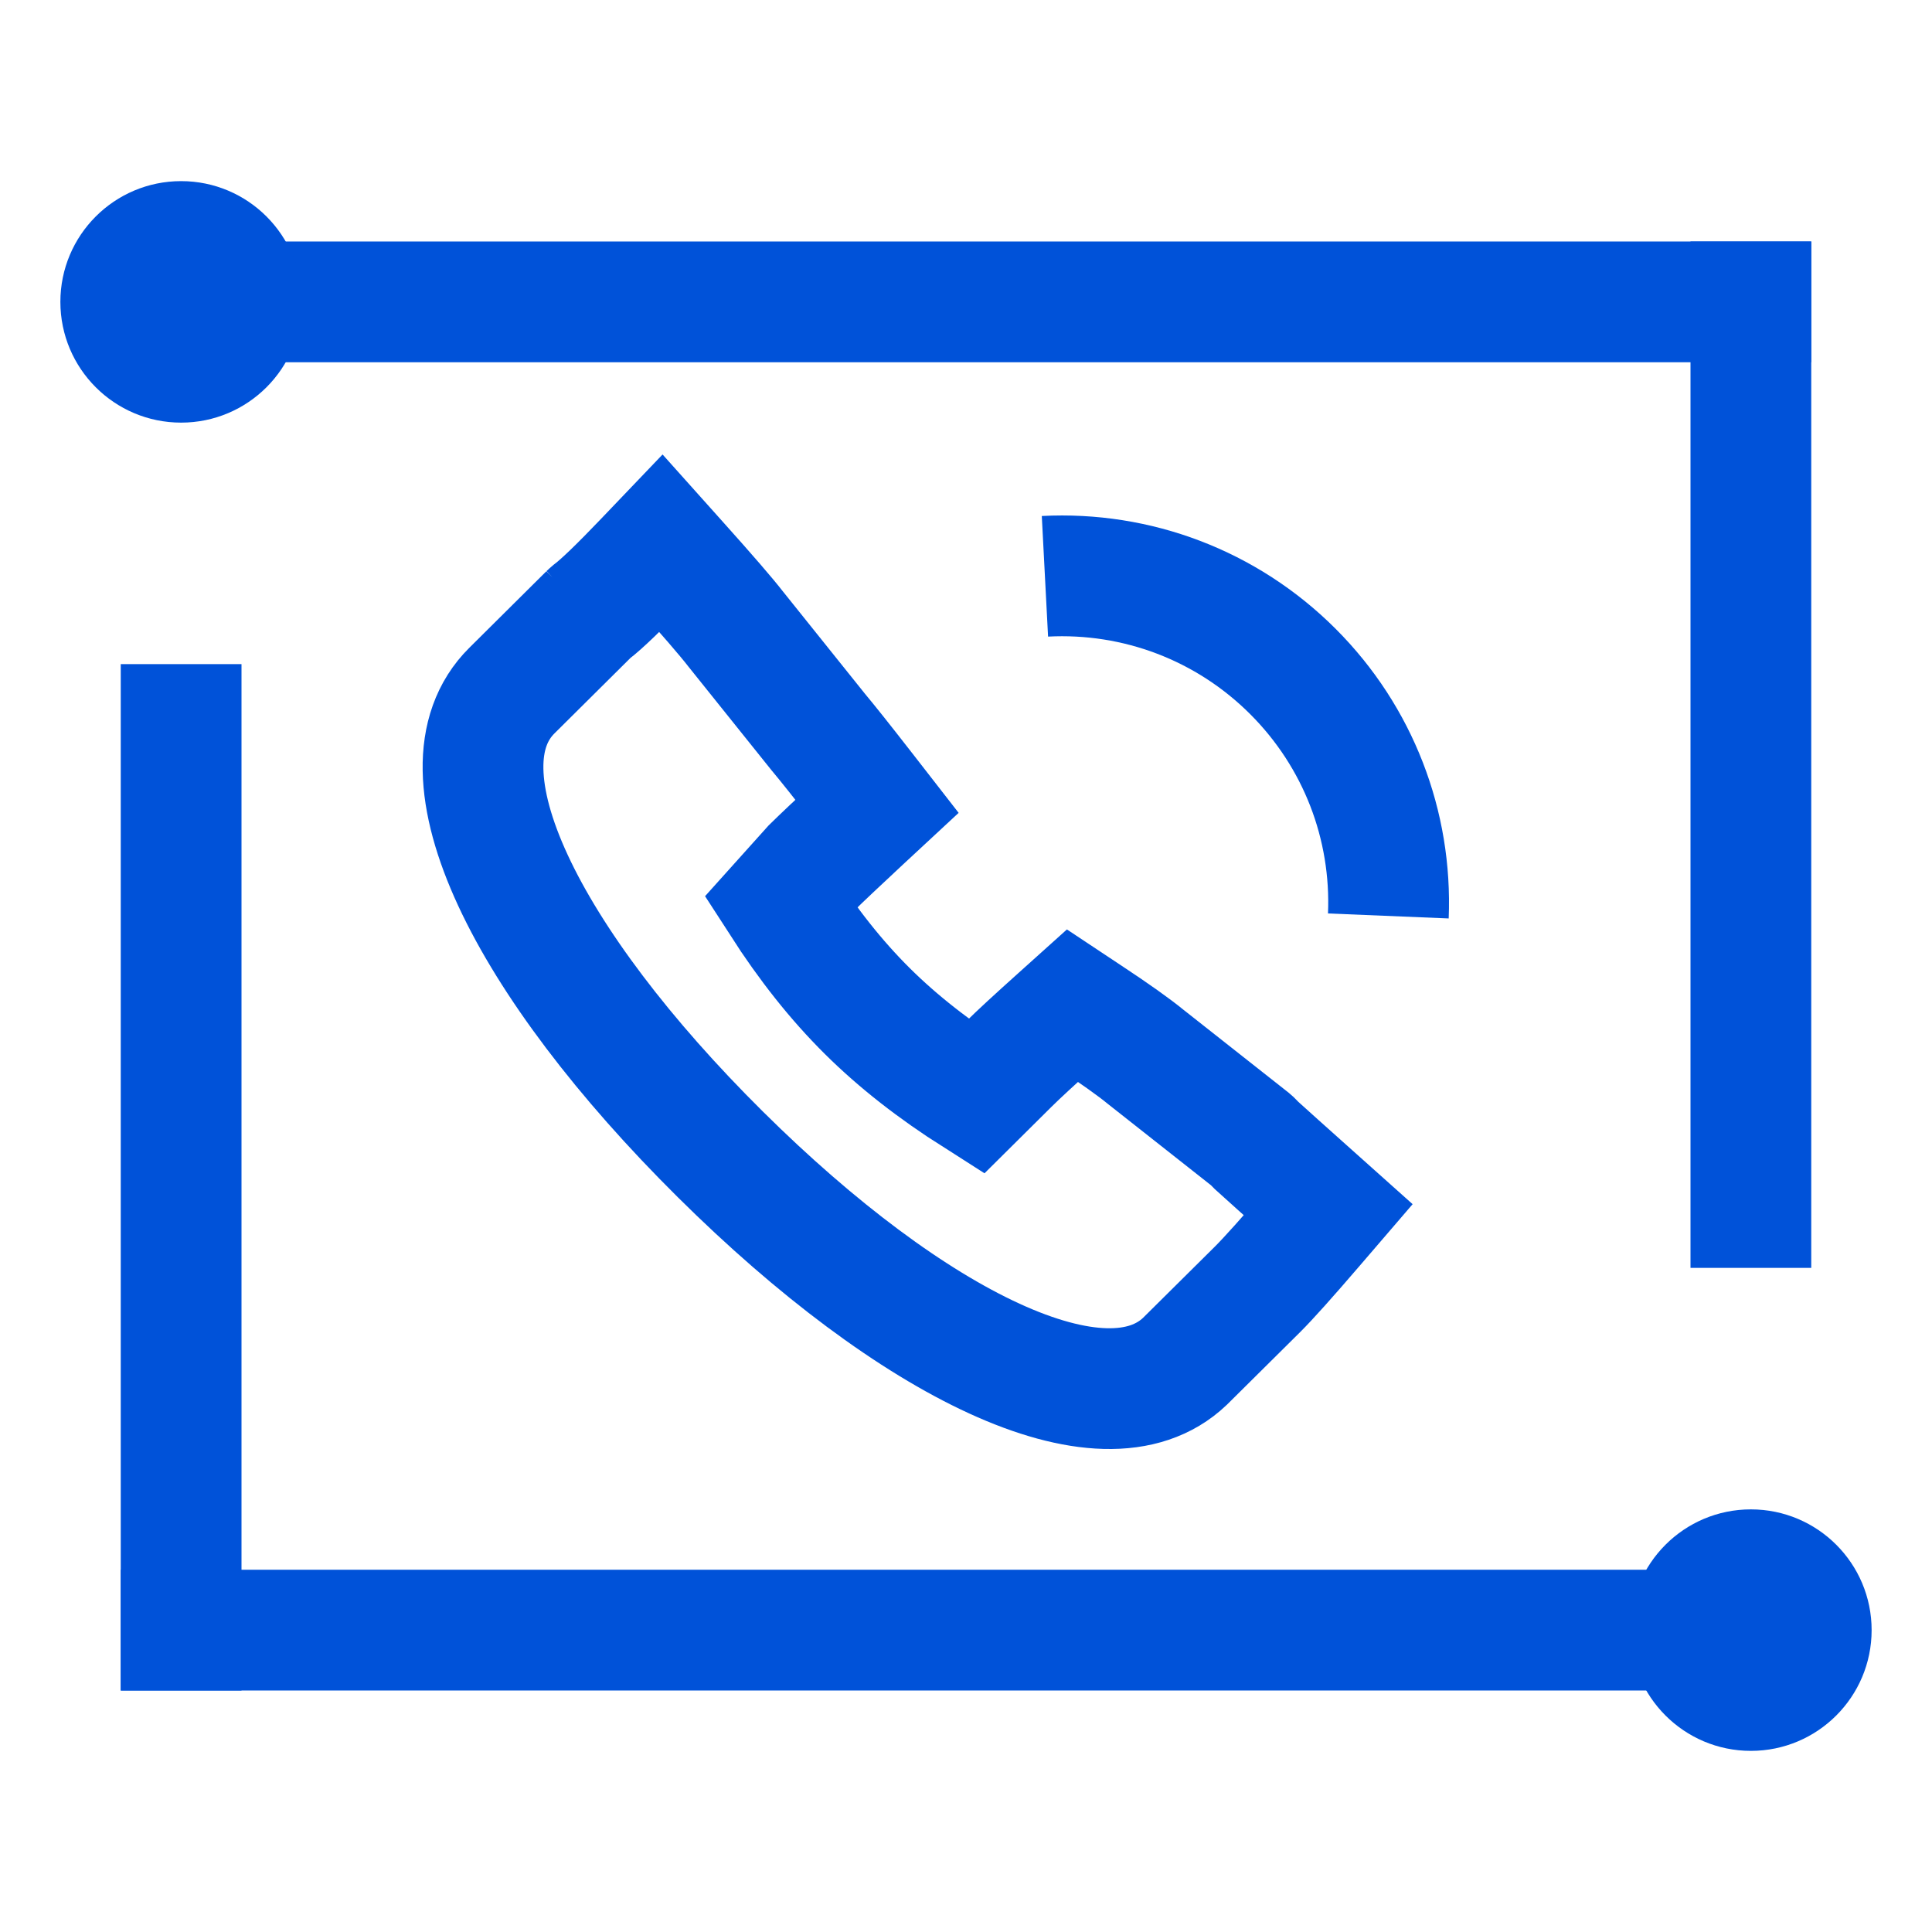 <svg width="32" height="32" viewBox="0 0 32 32" xmlns="http://www.w3.org/2000/svg"><g fill="none" fill-rule="evenodd"><g transform="translate(1 3)" fill="#0052D9"><path d="M2 1H29V3H2zM1 23H29V25H1z"/><path d="M1 8H3V25H1zM27 1H29V18H27z"/><circle cx="2" cy="2" r="2"/><circle cx="28" cy="24" r="2"/></g><path d="M2.328,9.736 L0.973,8.264 C1.875,7.434 2.396,6.27 2.396,5.02 C2.396,3.753 1.86,2.575 0.937,1.743 L2.276,0.257 C3.616,1.465 4.396,3.18 4.396,5.02 C4.396,6.835 3.636,8.53 2.328,9.736 Z" transform="rotate(-45 19.772 -13.68)" fill="#0052D9" fill-rule="nonzero"/><path d="M8.479,11.438 C7.139,12.766 8.713,15.929 11.931,19.12 C15.123,22.286 18.28,23.832 19.626,22.548 L20.826,21.358 C21.008,21.177 21.318,20.831 21.762,20.314 L22,20.037 L21.727,19.793 C21.299,19.411 20.995,19.138 20.814,18.974 L20.739,18.898 L20.706,18.869 L18.98,17.508 C18.784,17.347 18.46,17.116 18.008,16.818 L17.764,16.656 L17.546,16.852 C17.143,17.213 16.865,17.47 16.709,17.625 L16.169,18.161 C15.472,17.718 14.879,17.256 14.366,16.747 C13.85,16.235 13.382,15.643 12.932,14.944 L13.453,14.364 C13.597,14.222 13.877,13.957 14.276,13.586 L14.526,13.354 L14.316,13.084 C13.955,12.62 13.7,12.3 13.549,12.12 L12.183,10.416 C12.029,10.217 11.709,9.847 11.223,9.305 L10.95,9 L10.667,9.296 C10.259,9.723 9.966,10.005 9.799,10.132 L9.76,10.166 C9.769,10.157 9.342,10.581 8.479,11.438 Z" stroke="#0052D9" stroke-width="2"/></g></svg>